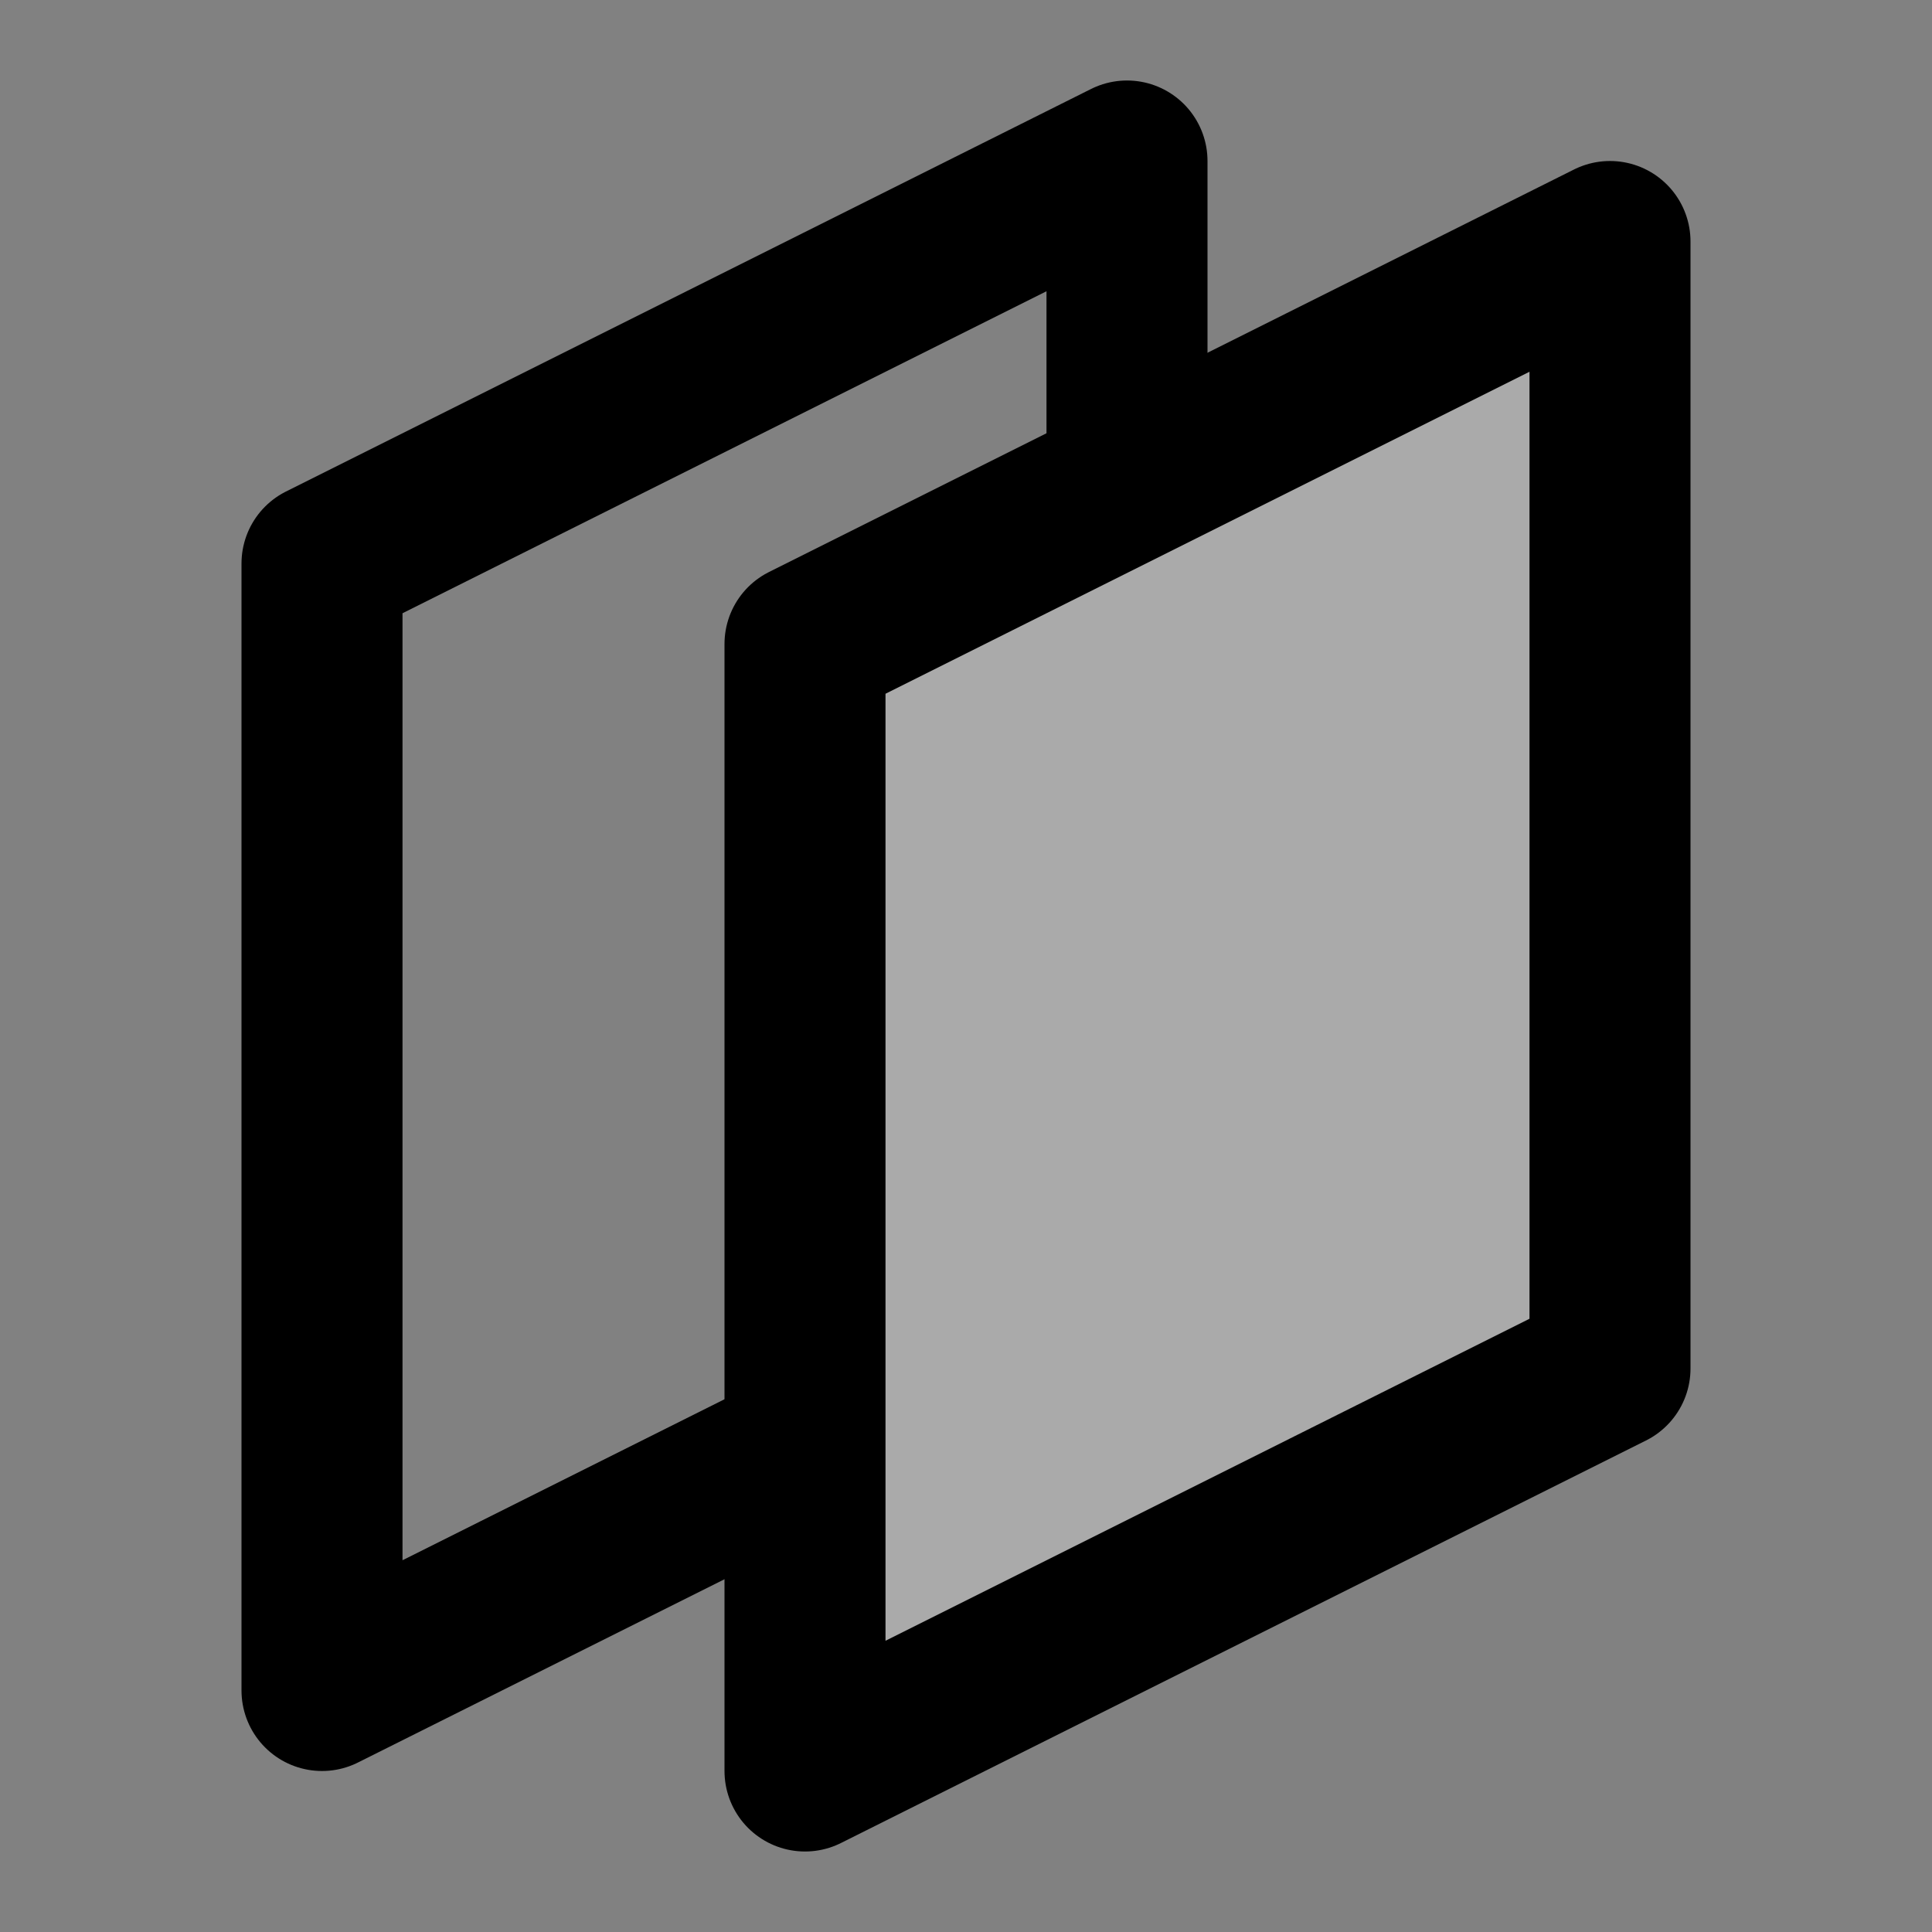 <svg width="48" height="48" viewBox="0 0 48 48" fill="none" xmlns="http://www.w3.org/2000/svg">
<rect x="0" y="0" width="48" height="48" fill="#808080" stroke="none"/>
<rect width="48" height="48" fill="white" fill-opacity="0.01"/>
<path d="M28 12V4L8 14V42L20 36" stroke="black" stroke-width="4" stroke-linejoin="round"/>
<path d="M20 16L40 6V34L20 44V16Z" fill="#aaa" stroke="black" stroke-width="4" stroke-linejoin="round"/>
</svg>
